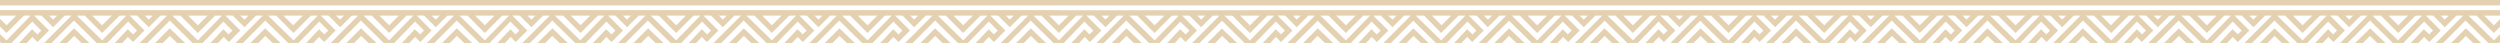 <svg width="1440" height="25" viewBox="0 0 1440 25" fill="none" xmlns="http://www.w3.org/2000/svg">
<g opacity="0.5" clip-path="url(#clip0_13263_1063)">
<path d="M609.918 5.833H-327V8.97H-321.398L-327 14.582V18.994L-316.995 8.97H-313.056L-327 23.258V27.669L-312.322 42.031H-316.946L-327 31.958V36.443L-321.349 42.104H-327V45.216H720V42.104H714.325L720 36.443V32.032L709.921 42.104H706.032L720 27.792V23.38L705.322 9.043H709.921L719.927 19.067V14.631L714.3 9.043H720V5.907H609.918V5.833ZM639.053 8.97L636.754 11.274L634.43 8.97H639.053ZM630.026 8.97L636.754 15.685L643.456 8.97H647.346L634.797 21.518L626.039 30.291L620.951 25.39L624.84 21.273L627.751 24.214L634.381 17.572L625.746 8.945L630.026 8.97ZM609.918 8.97H615.52L609.918 14.582L604.292 8.97H609.918ZM599.889 8.97L609.894 18.994L619.923 8.97H623.862L609.918 23.258L595.241 8.97H599.889ZM583.963 8.97L581.639 11.274L579.315 8.97H583.963ZM574.912 8.97L581.639 15.685L588.367 8.97H592.232L579.707 21.518L570.778 30.291L565.665 25.39L569.555 21.273L572.49 24.214L579.095 17.572L570.46 8.945L574.912 8.97ZM554.804 8.97H560.406L554.804 14.582L549.178 8.97H554.804ZM544.774 8.97L554.779 18.994L564.809 8.97H568.748L554.804 23.258L540.126 8.97H544.774ZM528.849 8.97L526.525 11.274L524.226 8.97H528.849ZM519.822 8.97L526.525 15.685L533.252 8.97H537.142L524.593 21.518L515.835 30.291L510.722 25.39L514.612 21.273L517.547 24.214L524.152 17.572L515.541 8.945L519.822 8.97ZM499.69 8.97H505.316L499.714 14.582L494.063 8.97H499.69ZM489.66 8.97L499.69 18.994L509.719 8.97H513.633L499.69 23.258L485.012 8.97H489.66ZM473.735 8.97L471.435 11.274L469.111 8.97H473.735ZM464.708 8.97L471.435 15.685L478.138 8.97H482.028L469.503 21.518L460.696 30.291L455.608 25.39L459.498 21.273L462.409 24.214L469.038 17.572L460.403 8.945L464.708 8.97ZM444.6 8.97H450.202L444.6 14.582L438.973 8.97H444.6ZM434.57 8.97L444.575 18.994L454.605 8.97H458.544L444.6 23.258L429.922 8.97H434.57ZM418.645 8.97L416.321 11.274L414.022 8.97H418.645ZM409.618 8.97L416.321 15.685L423.048 8.97H426.913L414.217 21.518L405.46 30.291L400.347 25.39L404.237 21.273L407.172 24.214L413.777 17.572L405.142 8.945L409.618 8.97ZM389.486 8.97H395.088L389.486 14.582L383.859 8.97H389.486ZM379.456 8.97L389.461 18.994L399.491 8.97H403.429L389.486 23.258L374.808 8.97H379.456ZM363.531 8.97L361.084 11.274L358.785 8.97H363.531ZM354.504 8.97L361.207 15.685L367.934 8.97H371.824L359.274 21.518L350.517 30.291L345.428 25.39L349.293 21.273L352.229 24.214L358.858 17.572L350.223 8.945L354.504 8.97ZM334.396 8.97H339.998L334.396 14.582L328.769 8.97H334.396ZM324.366 8.97L334.371 18.994L344.401 8.97H348.168L334.249 23.258L319.571 8.97H324.366ZM308.416 8.97L306.117 11.274L303.793 8.97H308.416ZM299.39 8.97L306.117 15.685L312.82 8.97H316.709L304.135 21.518L295.353 30.291L290.265 25.39L294.155 21.273L297.066 24.214L303.695 17.572L295.06 8.945L299.39 8.97ZM279.281 8.97H284.883L279.281 14.582L273.655 8.97H279.281ZM269.252 8.97L279.257 18.994L289.287 8.97H293.225L279.281 23.258L264.604 8.97H269.252ZM253.327 8.97L250.88 11.274L248.581 8.97H253.327ZM244.3 8.97L251.003 15.685L257.73 8.97H261.595L249.07 21.518L240.313 30.291L235.2 25.39L239.089 21.273L242.025 24.214L248.63 17.572L240.019 8.945L244.3 8.97ZM224.167 8.97H229.769L224.167 14.582L218.541 8.97H224.167ZM214.138 8.97L224.143 18.994L234.172 8.97H238.086L224.143 23.258L209.465 8.97H214.138ZM198.212 8.97L195.913 11.274L193.467 8.97H198.212ZM189.186 8.97L195.913 15.685L202.616 8.97H206.285L193.736 21.518L184.978 30.291L179.89 25.39L183.779 21.273L186.715 24.189L193.344 17.548L184.709 8.921L189.186 8.97ZM169.077 8.97H174.484L168.882 14.582L163.255 8.97H169.077ZM159.048 8.97L169.053 18.994L179.083 8.97H183.021L169.077 23.258L154.4 8.97H159.048ZM143.098 8.97L140.799 11.274L138.352 8.97H143.098ZM134.071 8.97L140.799 15.685L147.501 8.97H151.391L138.866 21.518L130.084 30.291L124.996 25.39L128.885 21.273L131.821 24.214L138.426 17.572L129.79 8.945L134.071 8.97ZM113.963 8.97H119.565L113.963 14.582L108.337 8.97H113.963ZM103.933 8.97L113.939 18.994L123.968 8.97H127.907L113.963 23.258L99.286 8.97H103.933ZM88.008 8.97L85.684 11.274L83.385 8.97H88.008ZM78.982 8.97L85.684 15.685L92.412 8.97H96.203L83.678 21.518L74.921 30.291L69.808 25.39L73.698 21.273L76.633 24.189L83.238 17.548L74.627 8.921L78.982 8.97ZM58.849 8.97H64.402L58.776 14.582L53.149 8.97H58.849ZM48.819 8.97L58.824 18.994L68.879 8.97H72.793L58.849 23.258L44.171 8.97H48.819ZM32.894 8.97L30.595 11.274L28.271 8.97H32.894ZM23.867 8.97L30.595 15.685L37.297 8.97H41.187L28.637 21.518L19.88 30.291L14.792 25.39L18.681 21.273L21.592 24.214L28.222 17.572L19.586 8.945L23.867 8.97ZM3.759 8.97H9.361L3.759 14.582L-1.867 8.97H3.759ZM-6.271 8.97L3.735 18.994L13.764 8.97H17.703L3.759 23.258L-10.918 8.97H-6.271ZM-22.196 8.97L-24.642 11.274L-26.942 8.97H-22.196ZM-31.223 8.97L-24.52 15.685L-17.793 8.97H-13.928L-26.452 21.518L-35.21 30.291L-40.323 25.39L-36.433 21.273L-33.498 24.214L-26.893 17.572L-35.528 8.945L-31.223 8.97ZM-51.355 8.97H-45.753L-51.355 14.582L-56.982 8.97H-51.355ZM-61.385 8.97L-51.38 18.994L-41.35 8.97H-37.411L-51.355 23.258L-66.033 8.97H-61.385ZM-77.31 8.97L-79.756 11.274L-82.056 8.97H-77.31ZM-86.337 8.97L-79.634 15.685L-72.907 8.97H-69.017L-81.567 21.518L-90.324 30.291L-95.437 25.39L-91.547 21.273L-88.612 24.214L-81.982 17.572L-90.618 8.945L-86.337 8.97ZM-106.445 8.97H-100.843L-106.445 14.582L-112.071 8.97H-106.445ZM-116.499 8.97L-106.47 18.994L-96.44 8.97H-92.526L-106.445 23.258L-121.123 8.97H-116.499ZM-132.424 8.97L-134.724 11.274L-137.17 8.97H-132.424ZM-141.451 8.97L-134.724 15.685L-128.021 8.97H-124.132L-136.656 21.518L-145.438 30.291L-150.527 25.39L-146.637 21.273L-143.726 24.214L-137.097 17.572L-145.732 8.945L-141.451 8.97ZM-161.559 8.97H-155.957L-161.559 14.582L-167.186 8.97H-161.559ZM-171.589 8.97L-161.584 18.994L-151.554 8.97H-147.616L-161.559 23.258L-176.237 8.97H-171.589ZM-187.514 8.97L-189.96 11.274L-192.26 8.97H-187.514ZM-196.541 8.97L-190.009 15.685L-183.282 8.97H-179.417L-191.942 21.518L-200.7 30.291L-205.812 25.39L-201.923 21.273L-198.987 24.214L-192.382 17.572L-201.018 8.945L-196.541 8.97ZM-216.674 8.97H-211.072L-216.674 14.582L-222.3 8.97H-216.674ZM-226.703 8.97L-216.918 18.994L-206.889 8.97H-202.95L-216.894 23.258L-231.571 8.97H-226.703ZM-242.628 8.97L-244.928 11.274L-247.374 8.97H-242.628ZM-251.655 8.97L-244.928 15.685L-238.225 8.97H-234.336L-246.885 21.518L-255.643 30.291L-260.731 25.39L-256.841 21.273L-253.93 24.214L-247.301 17.572L-256.058 8.97H-251.655ZM-271.763 8.97H-266.161L-271.763 14.582L-277.39 8.97H-271.763ZM-281.793 8.97L-271.788 18.994L-261.758 8.97H-257.82L-271.763 23.258L-286.441 8.97H-281.793ZM-297.743 8.97L-300.042 11.274L-302.366 8.97H-297.743ZM-306.769 8.97L-300.091 15.685L-293.388 8.97H-289.572L-302.097 21.518L-310.879 30.291L-315.967 25.39L-312.078 21.273L-309.142 24.214L-302.537 17.572L-311.173 8.945L-306.769 8.97ZM-300.409 42.031L-297.963 39.58L-295.517 42.031H-300.409ZM-291.285 42.031L-298.036 35.242L-304.984 42.031H-309.387L-296.202 28.821L-288.08 20.684L-282.967 25.586L-286.857 29.703L-289.743 26.64L-296.348 33.257L-287.689 41.932L-291.285 42.031ZM-291.823 33.355L-289.621 31.149L-286.637 34.139L-278.417 25.414L-287.958 16.322L-296.935 25.292L-310.855 39.139L-324.798 25.463L-312.102 12.425L-306.941 17.597L-309.142 19.827L-312.151 16.837L-320.371 25.537L-310.806 34.654L-301.852 25.66L-299.969 23.797L-298.697 22.523L-288.031 11.935L-274.087 25.61L-286.783 38.624L-291.823 33.355ZM-271.763 42.031H-277.561L-271.91 36.443L-266.235 42.104L-271.763 42.031ZM-261.709 42.031L-271.763 31.958L-281.842 42.031H-285.854L-271.886 27.718L-257.208 42.031H-261.709ZM-245.319 42.031L-242.873 39.58L-240.427 42.031H-245.319ZM-236.17 42.031L-242.946 35.242L-249.723 42.031H-254.126L-240.941 28.821L-232.794 20.684L-227.706 25.586L-231.596 29.654L-234.629 26.64L-241.259 33.257L-232.599 41.932L-236.17 42.031ZM-236.733 33.355L-234.507 31.149L-231.596 34.139L-223.376 25.414L-232.917 16.322L-241.895 25.292L-255.691 39.139L-269.635 25.463L-256.939 12.425L-251.777 17.597L-254.004 19.827L-257.037 16.837L-265.256 25.537L-255.716 34.654L-246.738 25.66L-244.855 23.797L-243.582 22.523L-232.941 11.935L-218.998 25.61L-231.596 38.526L-236.733 33.355ZM-216.674 42.031H-222.471L-216.796 36.443L-211.121 42.104L-216.674 42.031ZM-206.595 42.031L-216.674 31.958L-226.752 42.031H-230.764L-216.796 27.718L-202.118 42.031H-206.595ZM-190.205 42.031L-187.759 39.58L-185.313 42.031H-190.205ZM-181.056 42.031L-187.832 35.242L-194.608 42.031H-199.012L-185.826 28.821L-177.778 20.684L-172.665 25.586L-176.555 29.703L-179.539 26.64L-186.144 33.257L-177.484 41.932L-181.056 42.031ZM-181.619 33.355L-179.417 31.149L-176.408 34.139L-168.189 25.414L-177.778 16.322L-186.756 25.292L-200.553 39.139L-214.472 25.463L-201.776 12.425L-196.614 17.597L-198.816 19.827L-201.923 16.837L-210.142 25.537L-200.602 34.654L-191.624 25.66L-189.765 23.797L-188.493 22.523L-177.778 11.935L-163.834 25.61L-176.53 38.624L-181.619 33.355ZM-161.559 42.031H-167.357L-161.706 36.443L-156.031 42.104L-161.559 42.031ZM-151.505 42.031L-161.559 31.958L-171.638 42.031H-175.65L-161.682 27.718L-147.004 42.031H-151.505ZM-135.091 42.031L-132.645 39.58L-130.198 42.031H-135.091ZM-125.966 42.031L-132.742 35.242L-139.494 42.031H-144.044L-130.859 28.821L-122.713 20.684L-117.6 25.586L-121.514 29.654L-124.425 26.64L-131.054 33.257L-122.395 41.932L-125.966 42.031ZM-126.504 33.355L-124.303 31.149L-121.514 34.139L-113.295 25.414L-122.835 16.322L-131.813 25.292L-145.61 39.139L-159.553 25.463L-146.857 12.425L-141.696 17.597L-143.922 19.827L-146.833 16.837L-155.052 25.537L-145.512 34.654L-136.534 25.66L-134.65 23.797L-133.378 22.523L-122.737 11.935L-108.769 25.61L-121.514 38.526L-126.504 33.355ZM-106.445 42.031H-112.243L-106.592 36.443L-100.917 42.104L-106.445 42.031ZM-96.391 42.031L-106.445 31.958L-116.622 42.031H-120.536L-106.567 27.718L-91.89 42.031H-96.391ZM-80.001 42.031L-77.555 39.58L-75.108 42.031H-80.001ZM-70.852 42.031L-77.628 35.242L-84.404 42.031H-88.808L-75.622 28.821L-67.476 20.684L-62.388 25.586L-66.277 29.703L-69.311 26.64L-75.94 33.257L-67.28 41.932L-70.852 42.031ZM-71.415 33.355L-69.189 31.149L-66.204 34.139L-57.985 25.414L-67.525 16.322L-76.503 25.292L-90.3 39.139L-104.39 25.463L-91.67 12.425L-86.508 17.597L-88.734 19.827L-91.719 16.837L-99.938 25.537L-90.398 34.654L-81.42 25.66L-79.561 23.797L-78.264 22.523L-67.696 11.935L-53.753 25.61L-66.449 38.624L-71.415 33.355ZM-51.355 42.031H-57.031L-51.355 36.369L-45.68 42.031H-51.355ZM-41.277 42.031L-51.355 31.958L-61.434 42.031H-65.323L-51.355 27.718L-36.678 42.031H-41.277ZM-24.887 42.031L-22.44 39.58L-19.994 42.031H-24.887ZM-15.738 42.031L-22.514 35.242L-29.29 42.031H-33.693L-20.508 28.821L-12.386 20.684L-7.274 25.586L-11.163 29.703L-14.099 26.787L-20.704 33.404L-12.044 42.08L-15.738 42.031ZM-16.3 33.355L-14.099 31.149L-11.114 34.139L-2.87 25.414L-12.435 16.322L-21.413 25.292L-35.21 39.139L-49.154 25.463L-36.458 12.425L-31.296 17.597L-33.498 19.827L-36.629 16.837L-44.848 25.537L-35.283 34.654L-26.305 25.66L-24.446 23.797L-23.174 22.523L-12.509 11.837L1.435 25.512L-11.261 38.526L-16.3 33.355ZM3.759 42.031H-1.916L3.735 36.369L9.41 42.031H3.759ZM13.813 42.031L3.759 31.958L-6.54 42.031H-10.429L3.539 27.718L18.216 42.031H13.813ZM30.228 42.031L32.674 39.58L35.12 42.031H30.228ZM39.352 42.031L32.576 35.242L25.824 42.031H21.397L34.582 28.821L42.728 20.684L47.841 25.586L43.951 29.703L41.016 26.787L34.386 33.404L43.046 42.08L39.352 42.031ZM38.789 33.355L41.016 31.149L44 34.139L52.171 25.414L42.63 16.322L33.652 25.292L19.855 39.139L5.912 25.463L18.608 12.425L23.77 17.597L21.543 19.827L18.485 16.837L10.266 25.537L19.806 34.654L28.784 25.66L30.668 23.797L31.94 22.523L42.581 11.837L56.525 25.512L43.829 38.526L38.789 33.355ZM58.849 42.031H53.173L58.849 36.369L64.524 42.031H58.849ZM68.927 42.031L58.849 31.958L48.77 42.031H44.832L58.776 27.718L73.453 42.031H68.927ZM85.317 42.031L87.764 39.58L90.21 42.031H85.317ZM94.466 42.031L87.69 35.242L80.914 42.031H76.511L89.696 28.821L97.842 20.684L102.93 25.586L99.041 29.703L96.008 26.64L89.378 33.257L98.038 41.932L94.466 42.031ZM93.904 33.355L96.13 31.149L99.114 34.139L107.334 25.414L97.769 16.322L88.816 25.292L74.994 39.139L61.05 25.463L73.771 12.425L78.908 17.597L76.707 19.827L73.6 16.837L65.38 25.537L74.921 34.654L83.972 25.66L85.831 23.797L87.128 22.523L97.769 11.837L111.713 25.512L99.016 38.526L93.904 33.355ZM113.963 42.031H108.288L113.816 36.443L119.492 42.104L113.963 42.031ZM124.017 42.031L113.963 31.958L103.885 42.031H99.873L113.841 27.718L128.518 42.031H124.017ZM140.432 42.031L142.878 39.58L145.324 42.031H140.432ZM149.556 42.031L142.682 35.242L135.906 42.031H131.503L144.688 28.821L152.81 20.684L157.922 25.586L154.033 29.703L151.097 26.787L144.492 33.404L153.152 42.08L149.556 42.031ZM149.018 33.355L151.22 31.149L154.204 34.139L162.252 25.414L152.712 16.322L143.734 25.292L129.937 39.139L115.993 25.463L128.69 12.425L133.851 17.597L131.65 19.827L128.69 16.837L120.47 25.537L130.035 34.654L139.013 25.66L140.872 23.797L142.144 22.523L152.81 11.837L166.753 25.512L154.057 38.526L149.018 33.355ZM169.077 42.031H163.402L169.053 36.369L174.728 42.031H169.077ZM179.132 42.031L169.077 31.958L158.999 42.031H154.914L168.882 27.718L183.559 42.031H179.132ZM195.521 42.031L197.968 39.58L200.414 42.031H195.521ZM204.67 42.031L197.894 35.242L191.118 42.031H186.715L199.9 28.821L208.046 20.684L213.135 25.586L209.245 29.703L206.285 26.64L199.656 33.257L208.315 41.932L204.67 42.031ZM204.108 33.355L206.334 31.149L209.318 34.139L217.538 25.414L207.997 16.322L198.946 25.292L185.149 39.139L171.206 25.463L183.902 12.425L189.063 17.597L186.837 19.827L183.804 16.837L175.584 25.537L185.125 34.654L194.054 25.66L195.937 23.797L197.209 22.523L207.851 11.837L221.794 25.512L209.098 38.526L204.108 33.355ZM224.167 42.031H218.492L224.167 36.369L229.843 42.031H224.167ZM234.246 42.031L224.167 31.958L214.089 42.031H210.199L224.167 27.718L238.845 42.031H234.246ZM250.636 42.031L253.082 39.58L255.528 42.031H250.636ZM259.785 42.031L253.009 35.242L246.232 42.031H241.829L255.015 28.821L263.136 20.684L268.249 25.586L264.359 29.703L261.424 26.787L254.819 33.404L263.479 42.08L259.785 42.031ZM259.222 33.355L261.424 31.149L264.433 34.139L272.652 25.414L263.087 16.322L254.109 25.292L240.313 39.139L226.369 25.463L239.065 12.425L244.227 17.597L242.025 19.827L238.918 16.837L230.748 25.537L240.288 34.654L249.266 25.66L251.125 23.797L252.397 22.523L263.063 11.837L277.006 25.512L264.31 38.526L259.222 33.355ZM279.281 42.031H273.606L279.257 36.369L284.932 42.031H279.281ZM289.336 42.031L279.281 31.958L269.203 42.031H265.313L279.281 27.718L293.959 42.031H289.336ZM305.75 42.031L308.196 39.58L310.643 42.031H305.75ZM314.875 42.031L308.123 35.242L301.347 42.031H296.797L309.982 28.821L318.104 20.684L323.216 25.586L319.327 29.703L316.367 26.64L309.762 33.257L318.422 41.932L314.875 42.031ZM314.336 33.355L316.538 31.149L319.523 34.139L327.742 25.414L318.202 16.322L309.028 25.292L295.231 39.139L281.287 25.463L293.984 12.425L299.145 17.597L296.919 19.827L294.008 16.837L285.789 25.537L295.353 34.654L304.307 25.66L306.19 23.797L307.462 22.523L318.128 11.837L332.072 25.512L319.351 38.526L314.336 33.355ZM334.396 42.031H328.598L334.249 36.369L339.924 42.031H334.396ZM344.45 42.031L334.396 31.958L324.317 42.031H320.428L334.396 27.718L349.073 42.031H344.45ZM360.84 42.031L363.286 39.58L365.732 42.031H360.84ZM369.989 42.031L363.213 35.242L356.437 42.031H352.033L365.219 28.821L373.365 20.684L378.453 25.586L374.563 29.703L371.53 26.64L364.901 33.257L373.56 41.932L369.989 42.031ZM369.426 33.355L371.652 31.149L374.637 34.139L382.856 25.414L373.316 16.322L364.338 25.292L350.541 39.139L336.597 25.463L349.293 12.425L354.455 17.597L352.229 19.827L349.122 16.837L340.829 25.537L350.37 34.654L359.348 25.66L361.207 23.797L362.503 22.523L373.145 11.837L387.088 25.512L374.392 38.526L369.426 33.355ZM389.486 42.031H383.81L389.486 36.369L395.161 42.031H389.486ZM399.564 42.031L389.486 31.958L379.407 42.031H375.517L389.486 27.718L404.163 42.031H399.564ZM415.954 42.031L418.4 39.58L420.847 42.031H415.954ZM425.103 42.031L418.327 35.242L411.551 42.031H407.148L420.333 28.821L428.455 20.684L433.567 25.586L429.678 29.703L426.742 26.787L420.137 33.404L428.797 42.08L425.103 42.031ZM424.541 33.355L426.742 31.149L429.751 34.139L437.97 25.414L428.406 16.322L419.428 25.292L405.631 39.139L391.687 25.463L404.383 12.425L409.545 17.597L407.343 19.827L404.237 16.837L396.017 25.537L405.557 34.654L414.535 25.66L416.394 23.797L417.667 22.523L428.332 11.837L442.276 25.512L429.58 38.526L424.541 33.355ZM444.6 42.031H438.925L444.575 36.369L450.251 42.031H444.6ZM454.654 42.031L444.6 31.958L434.521 42.031H430.632L444.6 27.718L459.277 42.031H454.654ZM471.068 42.031L473.515 39.58L475.961 42.031H471.068ZM480.193 42.031L473.417 35.242L466.665 42.031H462.237L475.423 28.821L483.569 20.684L488.682 25.586L484.792 29.703L481.734 26.64L475.105 33.257L483.764 41.932L480.193 42.031ZM479.63 33.355L481.856 31.149L484.841 34.139L493.06 25.414L483.52 16.322L474.542 25.292L460.696 39.139L446.753 25.463L459.449 12.425L464.61 17.597L462.384 19.827L459.326 16.837L451.107 25.537L460.647 34.654L469.625 25.66L471.509 23.797L472.781 22.523L483.422 11.837L497.39 25.512L484.67 38.526L479.63 33.355ZM499.69 42.031H494.014L499.69 36.369L505.365 42.031H499.69ZM509.768 42.031L499.714 31.958L489.611 42.031H485.746L499.69 27.718L514.367 42.031H509.768ZM526.158 42.031L528.604 39.58L531.051 42.031H526.158ZM535.307 42.031L528.531 35.242L521.755 42.031H517.352L530.537 28.821L538.683 20.684L543.771 25.586L539.882 29.703L536.848 26.64L530.219 33.257L538.879 41.932L535.307 42.031ZM534.745 33.355L536.971 31.149L539.955 34.139L548.175 25.414L538.61 16.322L529.656 25.292L515.859 39.139L501.891 25.463L514.612 12.425L519.749 17.597L517.547 19.827L514.514 16.837L506.295 25.537L515.835 34.654L524.813 25.66L526.672 23.797L527.968 22.523L538.61 11.837L552.553 25.512L539.857 38.526L534.745 33.355ZM554.804 42.031H549.006L554.682 36.369L560.357 42.031H554.804ZM564.883 42.031L554.804 31.958L544.725 42.031H540.836L554.804 27.718L569.482 42.031H564.883ZM581.273 42.031L583.719 39.58L586.165 42.031H581.273ZM590.397 42.031L583.645 35.242L576.869 42.031H572.466L585.651 28.821L593.773 20.684L598.886 25.586L594.996 29.703L592.061 26.787L585.456 33.404L594.115 42.08L590.397 42.031ZM589.859 33.355L592.061 31.149L595.045 34.139L603.264 25.414L593.724 16.322L584.746 25.292L570.778 39.139L556.834 25.463L569.53 12.425L574.692 17.597L572.49 19.827L569.53 16.837L561.311 25.537L570.876 34.654L579.854 25.66L581.713 23.797L582.985 22.523L593.651 11.837L607.594 25.512L594.898 38.526L589.859 33.355ZM609.918 42.031H604.243L609.894 36.369L615.569 42.031H609.918ZM619.972 42.031L609.918 31.958L599.84 42.031H595.95L609.918 27.718L624.596 42.031H619.972ZM636.362 42.031L638.809 39.58L641.255 42.031H636.362ZM645.511 42.031L638.735 35.242L631.935 42.031H627.531L640.717 28.821L648.863 20.684L653.975 25.586L650.086 29.703L647.15 26.787L640.521 33.404L649.181 42.08L645.511 42.031ZM644.949 33.355L647.175 31.149L650.159 34.139L658.379 25.414L648.838 16.322L639.86 25.292L626.064 39.139L612.12 25.463L624.596 12.425L629.757 17.597L627.531 19.827L624.596 16.837L616.376 25.537L625.917 34.654L634.895 25.66L636.778 23.797L638.05 22.523L648.691 11.837L662.635 25.512L649.939 38.526L644.949 33.355ZM665.008 42.031H659.333L665.008 36.369L670.683 42.031H665.008ZM675.087 42.031L665.008 31.958L654.929 42.031H651.04L665.008 27.718L679.686 42.031H675.087ZM691.477 42.031L693.923 39.58L696.369 42.031H691.477ZM700.626 42.031L693.849 35.242L687.073 42.031H682.67L695.855 28.821L704.001 20.684L709.09 25.586L705.2 29.703L702.167 26.64L695.537 33.257L704.197 41.932L700.626 42.031ZM694.167 8.97L691.844 11.274L689.544 8.97H694.167ZM685.141 8.97L691.844 15.685L698.571 8.97H702.436L689.911 21.518L681.153 30.291L676.041 25.39L679.93 21.273L682.866 24.214L689.471 17.572L680.86 8.97H685.141ZM685.141 17.597L682.939 19.827L679.759 16.837L671.54 25.537L681.08 34.654L690.058 25.66L691.917 23.797L693.189 22.523L703.855 11.935L717.798 25.61L705.102 38.624L699.941 33.453L702.167 31.247L705.151 34.237L713.371 25.512L703.806 16.42L694.852 25.39L681.031 39.237L667.087 25.561L679.808 12.524L685.141 17.597ZM679.025 8.97L665.081 23.258L650.404 8.97H655.003L665.008 18.994L675.038 8.97H679.025ZM665.081 14.582L659.455 8.97H670.683L665.081 14.582Z" fill="#C7A363"/>
<path d="M664.886 0H609.796H554.682H499.567H444.478H389.363H334.273H279.159H224.045H168.955H113.841H58.727H3.637H-51.478H-106.567H-161.682H-216.796H-271.886H-327V3.112H-271.886H-216.796H-161.682H-106.567H-51.478H3.637H58.727H113.841H168.955H224.045H279.159H334.273H389.363H444.478H499.567H554.682H609.796H664.886H720V0H664.886Z" fill="#C7A363"/>
</g>
<g opacity="0.5" clip-path="url(#clip1_13263_1063)">
<path d="M1656.92 5.833H720V8.97H725.602L720 14.582V18.994L730.005 8.97H733.944L720 23.258V27.669L734.678 42.031H730.054L720 31.958V36.443L725.651 42.104H720V45.216H1767V42.104H1761.32L1767 36.443V32.032L1756.92 42.104H1753.03L1767 27.792V23.38L1752.32 9.043H1756.92L1766.93 19.067V14.631L1761.3 9.043H1767V5.907H1656.92V5.833ZM1686.05 8.97L1683.75 11.274L1681.43 8.97H1686.05ZM1677.03 8.97L1683.75 15.685L1690.46 8.97H1694.35L1681.8 21.518L1673.04 30.291L1667.95 25.39L1671.84 21.273L1674.75 24.214L1681.38 17.572L1672.75 8.945L1677.03 8.97ZM1656.92 8.97H1662.52L1656.92 14.582L1651.29 8.97H1656.92ZM1646.89 8.97L1656.89 18.994L1666.92 8.97H1670.86L1656.92 23.258L1642.24 8.97H1646.89ZM1630.96 8.97L1628.64 11.274L1626.32 8.97H1630.96ZM1621.91 8.97L1628.64 15.685L1635.37 8.97H1639.23L1626.71 21.518L1617.78 30.291L1612.67 25.39L1616.55 21.273L1619.49 24.214L1626.1 17.572L1617.46 8.945L1621.91 8.97ZM1601.8 8.97H1607.41L1601.8 14.582L1596.18 8.97H1601.8ZM1591.77 8.97L1601.78 18.994L1611.81 8.97H1615.75L1601.8 23.258L1587.13 8.97H1591.77ZM1575.85 8.97L1573.53 11.274L1571.23 8.97H1575.85ZM1566.82 8.97L1573.53 15.685L1580.25 8.97H1584.14L1571.59 21.518L1562.84 30.291L1557.72 25.39L1561.61 21.273L1564.55 24.214L1571.15 17.572L1562.54 8.945L1566.82 8.97ZM1546.69 8.97H1552.32L1546.71 14.582L1541.06 8.97H1546.69ZM1536.66 8.97L1546.69 18.994L1556.72 8.97H1560.63L1546.69 23.258L1532.01 8.97H1536.66ZM1520.73 8.97L1518.44 11.274L1516.11 8.97H1520.73ZM1511.71 8.97L1518.44 15.685L1525.14 8.97H1529.03L1516.5 21.518L1507.7 30.291L1502.61 25.39L1506.5 21.273L1509.41 24.214L1516.04 17.572L1507.4 8.945L1511.71 8.97ZM1491.6 8.97H1497.2L1491.6 14.582L1485.97 8.97H1491.6ZM1481.57 8.97L1491.58 18.994L1501.61 8.97H1505.54L1491.6 23.258L1476.92 8.97H1481.57ZM1465.65 8.97L1463.32 11.274L1461.02 8.97H1465.65ZM1456.62 8.97L1463.32 15.685L1470.05 8.97H1473.91L1461.22 21.518L1452.46 30.291L1447.35 25.39L1451.24 21.273L1454.17 24.214L1460.78 17.572L1452.14 8.945L1456.62 8.97ZM1436.49 8.97H1442.09L1436.49 14.582L1430.86 8.97H1436.49ZM1426.46 8.97L1436.46 18.994L1446.49 8.97H1450.43L1436.49 23.258L1421.81 8.97H1426.46ZM1410.53 8.97L1408.08 11.274L1405.78 8.97H1410.53ZM1401.5 8.97L1408.21 15.685L1414.93 8.97H1418.82L1406.27 21.518L1397.52 30.291L1392.43 25.39L1396.29 21.273L1399.23 24.214L1405.86 17.572L1397.22 8.945L1401.5 8.97ZM1381.4 8.97H1387L1381.4 14.582L1375.77 8.97H1381.4ZM1371.37 8.97L1381.37 18.994L1391.4 8.97H1395.17L1381.25 23.258L1366.57 8.97H1371.37ZM1355.42 8.97L1353.12 11.274L1350.79 8.97H1355.42ZM1346.39 8.97L1353.12 15.685L1359.82 8.97H1363.71L1351.14 21.518L1342.35 30.291L1337.27 25.39L1341.15 21.273L1344.07 24.214L1350.7 17.572L1342.06 8.945L1346.39 8.97ZM1326.28 8.97H1331.88L1326.28 14.582L1320.66 8.97H1326.28ZM1316.25 8.97L1326.26 18.994L1336.29 8.97H1340.23L1326.28 23.258L1311.6 8.97H1316.25ZM1300.33 8.97L1297.88 11.274L1295.58 8.97H1300.33ZM1291.3 8.97L1298 15.685L1304.73 8.97H1308.6L1296.07 21.518L1287.31 30.291L1282.2 25.39L1286.09 21.273L1289.02 24.214L1295.63 17.572L1287.02 8.945L1291.3 8.97ZM1271.17 8.97H1276.77L1271.17 14.582L1265.54 8.97H1271.17ZM1261.14 8.97L1271.14 18.994L1281.17 8.97H1285.09L1271.14 23.258L1256.47 8.97H1261.14ZM1245.21 8.97L1242.91 11.274L1240.47 8.97H1245.21ZM1236.19 8.97L1242.91 15.685L1249.62 8.97H1253.29L1240.74 21.518L1231.98 30.291L1226.89 25.39L1230.78 21.273L1233.71 24.189L1240.34 17.548L1231.71 8.921L1236.19 8.97ZM1216.08 8.97H1221.48L1215.88 14.582L1210.26 8.97H1216.08ZM1206.05 8.97L1216.05 18.994L1226.08 8.97H1230.02L1216.08 23.258L1201.4 8.97H1206.05ZM1190.1 8.97L1187.8 11.274L1185.35 8.97H1190.1ZM1181.07 8.97L1187.8 15.685L1194.5 8.97H1198.39L1185.87 21.518L1177.08 30.291L1172 25.39L1175.89 21.273L1178.82 24.214L1185.43 17.572L1176.79 8.945L1181.07 8.97ZM1160.96 8.97H1166.57L1160.96 14.582L1155.34 8.97H1160.96ZM1150.93 8.97L1160.94 18.994L1170.97 8.97H1174.91L1160.96 23.258L1146.29 8.97H1150.93ZM1135.01 8.97L1132.68 11.274L1130.38 8.97H1135.01ZM1125.98 8.97L1132.68 15.685L1139.41 8.97H1143.2L1130.68 21.518L1121.92 30.291L1116.81 25.39L1120.7 21.273L1123.63 24.189L1130.24 17.548L1121.63 8.921L1125.98 8.97ZM1105.85 8.97H1111.4L1105.78 14.582L1100.15 8.97H1105.85ZM1095.82 8.97L1105.82 18.994L1115.88 8.97H1119.79L1105.85 23.258L1091.17 8.97H1095.82ZM1079.89 8.97L1077.59 11.274L1075.27 8.97H1079.89ZM1070.87 8.97L1077.59 15.685L1084.3 8.97H1088.19L1075.64 21.518L1066.88 30.291L1061.79 25.39L1065.68 21.273L1068.59 24.214L1075.22 17.572L1066.59 8.945L1070.87 8.97ZM1050.76 8.97H1056.36L1050.76 14.582L1045.13 8.97H1050.76ZM1040.73 8.97L1050.73 18.994L1060.76 8.97H1064.7L1050.76 23.258L1036.08 8.97H1040.73ZM1024.8 8.97L1022.36 11.274L1020.06 8.97H1024.8ZM1015.78 8.97L1022.48 15.685L1029.21 8.97H1033.07L1020.55 21.518L1011.79 30.291L1006.68 25.39L1010.57 21.273L1013.5 24.214L1020.11 17.572L1011.47 8.945L1015.78 8.97ZM995.645 8.97H1001.25L995.645 14.582L990.018 8.97H995.645ZM985.615 8.97L995.62 18.994L1005.65 8.97H1009.59L995.645 23.258L980.967 8.97H985.615ZM969.69 8.97L967.244 11.274L964.944 8.97H969.69ZM960.663 8.97L967.366 15.685L974.093 8.97H977.983L965.433 21.518L956.676 30.291L951.563 25.39L955.453 21.273L958.388 24.214L965.018 17.572L956.382 8.945L960.663 8.97ZM940.555 8.97H946.157L940.555 14.582L934.929 8.97H940.555ZM930.501 8.97L940.53 18.994L950.56 8.97H954.474L940.555 23.258L925.877 8.97H930.501ZM914.576 8.97L912.276 11.274L909.83 8.97H914.576ZM905.549 8.97L912.276 15.685L918.979 8.97H922.868L910.344 21.518L901.562 30.291L896.473 25.39L900.363 21.273L903.274 24.214L909.903 17.572L901.268 8.945L905.549 8.97ZM885.441 8.97H891.043L885.441 14.582L879.814 8.97H885.441ZM875.411 8.97L885.416 18.994L895.446 8.97H899.384L885.441 23.258L870.763 8.97H875.411ZM859.486 8.97L857.04 11.274L854.74 8.97H859.486ZM850.459 8.97L856.991 15.685L863.718 8.97H867.583L855.058 21.518L846.3 30.291L841.188 25.39L845.077 21.273L848.013 24.214L854.618 17.572L845.982 8.945L850.459 8.97ZM830.326 8.97H835.928L830.326 14.582L824.7 8.97H830.326ZM820.297 8.97L830.082 18.994L840.111 8.97H844.05L830.106 23.258L815.429 8.97H820.297ZM804.372 8.97L802.072 11.274L799.626 8.97H804.372ZM795.345 8.97L802.072 15.685L808.775 8.97H812.664L800.115 21.518L791.357 30.291L786.269 25.39L790.159 21.273L793.07 24.214L799.699 17.572L790.942 8.97H795.345ZM775.237 8.97H780.839L775.237 14.582L769.61 8.97H775.237ZM765.207 8.97L775.212 18.994L785.242 8.97H789.18L775.237 23.258L760.559 8.97H765.207ZM749.257 8.97L746.958 11.274L744.634 8.97H749.257ZM740.231 8.97L746.909 15.685L753.612 8.97H757.428L744.903 21.518L736.121 30.291L731.033 25.39L734.922 21.273L737.858 24.214L744.463 17.572L735.827 8.945L740.231 8.97ZM746.591 42.031L749.037 39.58L751.483 42.031H746.591ZM755.715 42.031L748.964 35.242L742.016 42.031H737.613L750.798 28.821L758.92 20.684L764.033 25.586L760.143 29.703L757.257 26.64L750.652 33.257L759.311 41.932L755.715 42.031ZM755.177 33.355L757.379 31.149L760.363 34.139L768.583 25.414L759.042 16.322L750.065 25.292L736.145 39.139L722.202 25.463L734.898 12.425L740.059 17.597L737.858 19.827L734.849 16.837L726.629 25.537L736.194 34.654L745.148 25.66L747.031 23.797L748.303 22.523L758.969 11.935L772.913 25.61L760.217 38.624L755.177 33.355ZM775.237 42.031H769.439L775.09 36.443L780.765 42.104L775.237 42.031ZM785.291 42.031L775.237 31.958L765.158 42.031H761.146L775.114 27.718L789.792 42.031H785.291ZM801.681 42.031L804.127 39.58L806.573 42.031H801.681ZM810.83 42.031L804.054 35.242L797.277 42.031H792.874L806.059 28.821L814.206 20.684L819.294 25.586L815.404 29.654L812.371 26.64L805.741 33.257L814.401 41.932L810.83 42.031ZM810.267 33.355L812.493 31.149L815.404 34.139L823.624 25.414L814.083 16.322L805.105 25.292L791.309 39.139L777.365 25.463L790.061 12.425L795.223 17.597L792.996 19.827L789.963 16.837L781.744 25.537L791.284 34.654L800.262 25.66L802.145 23.797L803.418 22.523L814.059 11.935L828.002 25.61L815.404 38.526L810.267 33.355ZM830.326 42.031H824.529L830.204 36.443L835.879 42.104L830.326 42.031ZM840.405 42.031L830.326 31.958L820.248 42.031H816.236L830.204 27.718L844.882 42.031H840.405ZM856.795 42.031L859.241 39.58L861.687 42.031H856.795ZM865.944 42.031L859.168 35.242L852.392 42.031H847.988L861.174 28.821L869.222 20.684L874.335 25.586L870.445 29.703L867.461 26.64L860.856 33.257L869.516 41.932L865.944 42.031ZM865.381 33.355L867.583 31.149L870.592 34.139L878.811 25.414L869.222 16.322L860.244 25.292L846.447 39.139L832.528 25.463L845.224 12.425L850.386 17.597L848.184 19.827L845.077 16.837L836.858 25.537L846.398 34.654L855.376 25.66L857.235 23.797L858.507 22.523L869.222 11.935L883.166 25.61L870.47 38.624L865.381 33.355ZM885.441 42.031H879.643L885.294 36.443L890.969 42.104L885.441 42.031ZM895.495 42.031L885.441 31.958L875.362 42.031H871.35L885.318 27.718L899.996 42.031H895.495ZM911.909 42.031L914.355 39.58L916.802 42.031H911.909ZM921.034 42.031L914.258 35.242L907.506 42.031H902.956L916.141 28.821L924.287 20.684L929.4 25.586L925.486 29.654L922.575 26.64L915.946 33.257L924.605 41.932L921.034 42.031ZM920.496 33.355L922.697 31.149L925.486 34.139L933.705 25.414L924.165 16.322L915.187 25.292L901.39 39.139L887.447 25.463L900.143 12.425L905.304 17.597L903.078 19.827L900.167 16.837L891.948 25.537L901.488 34.654L910.466 25.66L912.35 23.797L913.622 22.523L924.263 11.935L938.231 25.61L925.486 38.526L920.496 33.355ZM940.555 42.031H934.757L940.408 36.443L946.083 42.104L940.555 42.031ZM950.609 42.031L940.555 31.958L930.378 42.031H926.464L940.433 27.718L955.11 42.031H950.609ZM966.999 42.031L969.445 39.58L971.892 42.031H966.999ZM976.148 42.031L969.372 35.242L962.596 42.031H958.193L971.378 28.821L979.524 20.684L984.612 25.586L980.723 29.703L977.689 26.64L971.06 33.257L979.72 41.932L976.148 42.031ZM975.585 33.355L977.812 31.149L980.796 34.139L989.015 25.414L979.475 16.322L970.497 25.292L956.7 39.139L942.61 25.463L955.33 12.425L960.492 17.597L958.266 19.827L955.281 16.837L947.062 25.537L956.602 34.654L965.58 25.66L967.439 23.797L968.736 22.523L979.304 11.935L993.247 25.61L980.551 38.624L975.585 33.355ZM995.645 42.031H989.969L995.645 36.369L1001.32 42.031H995.645ZM1005.72 42.031L995.645 31.958L985.566 42.031H981.677L995.645 27.718L1010.32 42.031H1005.72ZM1022.11 42.031L1024.56 39.58L1027.01 42.031H1022.11ZM1031.26 42.031L1024.49 35.242L1017.71 42.031H1013.31L1026.49 28.821L1034.61 20.684L1039.73 25.586L1035.84 29.703L1032.9 26.787L1026.3 33.404L1034.96 42.08L1031.26 42.031ZM1030.7 33.355L1032.9 31.149L1035.89 34.139L1044.13 25.414L1034.56 16.322L1025.59 25.292L1011.79 39.139L997.846 25.463L1010.54 12.425L1015.7 17.597L1013.5 19.827L1010.37 16.837L1002.15 25.537L1011.72 34.654L1020.69 25.66L1022.55 23.797L1023.83 22.523L1034.49 11.837L1048.44 25.512L1035.74 38.526L1030.7 33.355ZM1050.76 42.031H1045.08L1050.73 36.369L1056.41 42.031H1050.76ZM1060.81 42.031L1050.76 31.958L1040.46 42.031H1036.57L1050.54 27.718L1065.22 42.031H1060.81ZM1077.23 42.031L1079.67 39.58L1082.12 42.031H1077.23ZM1086.35 42.031L1079.58 35.242L1072.82 42.031H1068.4L1081.58 28.821L1089.73 20.684L1094.84 25.586L1090.95 29.703L1088.02 26.787L1081.39 33.404L1090.05 42.08L1086.35 42.031ZM1085.79 33.355L1088.02 31.149L1091 34.139L1099.17 25.414L1089.63 16.322L1080.65 25.292L1066.86 39.139L1052.91 25.463L1065.61 12.425L1070.77 17.597L1068.54 19.827L1065.49 16.837L1057.27 25.537L1066.81 34.654L1075.78 25.66L1077.67 23.797L1078.94 22.523L1089.58 11.837L1103.52 25.512L1090.83 38.526L1085.79 33.355ZM1105.85 42.031H1100.17L1105.85 36.369L1111.52 42.031H1105.85ZM1115.93 42.031L1105.85 31.958L1095.77 42.031H1091.83L1105.78 27.718L1120.45 42.031H1115.93ZM1132.32 42.031L1134.76 39.58L1137.21 42.031H1132.32ZM1141.47 42.031L1134.69 35.242L1127.91 42.031H1123.51L1136.7 28.821L1144.84 20.684L1149.93 25.586L1146.04 29.703L1143.01 26.64L1136.38 33.257L1145.04 41.932L1141.47 42.031ZM1140.9 33.355L1143.13 31.149L1146.11 34.139L1154.33 25.414L1144.77 16.322L1135.82 25.292L1121.99 39.139L1108.05 25.463L1120.77 12.425L1125.91 17.597L1123.71 19.827L1120.6 16.837L1112.38 25.537L1121.92 34.654L1130.97 25.66L1132.83 23.797L1134.13 22.523L1144.77 11.837L1158.71 25.512L1146.02 38.526L1140.9 33.355ZM1160.96 42.031H1155.29L1160.82 36.443L1166.49 42.104L1160.96 42.031ZM1171.02 42.031L1160.96 31.958L1150.88 42.031H1146.87L1160.84 27.718L1175.52 42.031H1171.02ZM1187.43 42.031L1189.88 39.58L1192.32 42.031H1187.43ZM1196.56 42.031L1189.68 35.242L1182.91 42.031H1178.5L1191.69 28.821L1199.81 20.684L1204.92 25.586L1201.03 29.703L1198.1 26.787L1191.49 33.404L1200.15 42.08L1196.56 42.031ZM1196.02 33.355L1198.22 31.149L1201.2 34.139L1209.25 25.414L1199.71 16.322L1190.73 25.292L1176.94 39.139L1162.99 25.463L1175.69 12.425L1180.85 17.597L1178.65 19.827L1175.69 16.837L1167.47 25.537L1177.04 34.654L1186.01 25.66L1187.87 23.797L1189.14 22.523L1199.81 11.837L1213.75 25.512L1201.06 38.526L1196.02 33.355ZM1216.08 42.031H1210.4L1216.05 36.369L1221.73 42.031H1216.08ZM1226.13 42.031L1216.08 31.958L1206 42.031H1201.91L1215.88 27.718L1230.56 42.031H1226.13ZM1242.52 42.031L1244.97 39.58L1247.41 42.031H1242.52ZM1251.67 42.031L1244.89 35.242L1238.12 42.031H1233.71L1246.9 28.821L1255.05 20.684L1260.13 25.586L1256.25 29.703L1253.29 26.64L1246.66 33.257L1255.32 41.932L1251.67 42.031ZM1251.11 33.355L1253.33 31.149L1256.32 34.139L1264.54 25.414L1255 16.322L1245.95 25.292L1232.15 39.139L1218.21 25.463L1230.9 12.425L1236.06 17.597L1233.84 19.827L1230.8 16.837L1222.58 25.537L1232.12 34.654L1241.05 25.66L1242.94 23.797L1244.21 22.523L1254.85 11.837L1268.79 25.512L1256.1 38.526L1251.11 33.355ZM1271.17 42.031H1265.49L1271.17 36.369L1276.84 42.031H1271.17ZM1281.25 42.031L1271.17 31.958L1261.09 42.031H1257.2L1271.17 27.718L1285.84 42.031H1281.25ZM1297.64 42.031L1300.08 39.58L1302.53 42.031H1297.64ZM1306.78 42.031L1300.01 35.242L1293.23 42.031H1288.83L1302.01 28.821L1310.14 20.684L1315.25 25.586L1311.36 29.703L1308.42 26.787L1301.82 33.404L1310.48 42.08L1306.78 42.031ZM1306.22 33.355L1308.42 31.149L1311.43 34.139L1319.65 25.414L1310.09 16.322L1301.11 25.292L1287.31 39.139L1273.37 25.463L1286.06 12.425L1291.23 17.597L1289.02 19.827L1285.92 16.837L1277.75 25.537L1287.29 34.654L1296.27 25.66L1298.12 23.797L1299.4 22.523L1310.06 11.837L1324.01 25.512L1311.31 38.526L1306.22 33.355ZM1326.28 42.031H1320.61L1326.26 36.369L1331.93 42.031H1326.28ZM1336.34 42.031L1326.28 31.958L1316.2 42.031H1312.31L1326.28 27.718L1340.96 42.031H1336.34ZM1352.75 42.031L1355.2 39.58L1357.64 42.031H1352.75ZM1361.87 42.031L1355.12 35.242L1348.35 42.031H1343.8L1356.98 28.821L1365.1 20.684L1370.22 25.586L1366.33 29.703L1363.37 26.64L1356.76 33.257L1365.42 41.932L1361.87 42.031ZM1361.34 33.355L1363.54 31.149L1366.52 34.139L1374.74 25.414L1365.2 16.322L1356.03 25.292L1342.23 39.139L1328.29 25.463L1340.98 12.425L1346.15 17.597L1343.92 19.827L1341.01 16.837L1332.79 25.537L1342.35 34.654L1351.31 25.66L1353.19 23.797L1354.46 22.523L1365.13 11.837L1379.07 25.512L1366.35 38.526L1361.34 33.355ZM1381.4 42.031H1375.6L1381.25 36.369L1386.92 42.031H1381.4ZM1391.45 42.031L1381.4 31.958L1371.32 42.031H1367.43L1381.4 27.718L1396.07 42.031H1391.45ZM1407.84 42.031L1410.29 39.58L1412.73 42.031H1407.84ZM1416.99 42.031L1410.21 35.242L1403.44 42.031H1399.03L1412.22 28.821L1420.36 20.684L1425.45 25.586L1421.56 29.703L1418.53 26.64L1411.9 33.257L1420.56 41.932L1416.99 42.031ZM1416.43 33.355L1418.65 31.149L1421.64 34.139L1429.86 25.414L1420.32 16.322L1411.34 25.292L1397.54 39.139L1383.6 25.463L1396.29 12.425L1401.46 17.597L1399.23 19.827L1396.12 16.837L1387.83 25.537L1397.37 34.654L1406.35 25.66L1408.21 23.797L1409.5 22.523L1420.14 11.837L1434.09 25.512L1421.39 38.526L1416.43 33.355ZM1436.49 42.031H1430.81L1436.49 36.369L1442.16 42.031H1436.49ZM1446.56 42.031L1436.49 31.958L1426.41 42.031H1422.52L1436.49 27.718L1451.16 42.031H1446.56ZM1462.95 42.031L1465.4 39.58L1467.85 42.031H1462.95ZM1472.1 42.031L1465.33 35.242L1458.55 42.031H1454.15L1467.33 28.821L1475.45 20.684L1480.57 25.586L1476.68 29.703L1473.74 26.787L1467.14 33.404L1475.8 42.08L1472.1 42.031ZM1471.54 33.355L1473.74 31.149L1476.75 34.139L1484.97 25.414L1475.41 16.322L1466.43 25.292L1452.63 39.139L1438.69 25.463L1451.38 12.425L1456.54 17.597L1454.34 19.827L1451.24 16.837L1443.02 25.537L1452.56 34.654L1461.54 25.66L1463.39 23.797L1464.67 22.523L1475.33 11.837L1489.28 25.512L1476.58 38.526L1471.54 33.355ZM1491.6 42.031H1485.92L1491.58 36.369L1497.25 42.031H1491.6ZM1501.65 42.031L1491.6 31.958L1481.52 42.031H1477.63L1491.6 27.718L1506.28 42.031H1501.65ZM1518.07 42.031L1520.51 39.58L1522.96 42.031H1518.07ZM1527.19 42.031L1520.42 35.242L1513.67 42.031H1509.24L1522.42 28.821L1530.57 20.684L1535.68 25.586L1531.79 29.703L1528.73 26.64L1522.1 33.257L1530.76 41.932L1527.19 42.031ZM1526.63 33.355L1528.86 31.149L1531.84 34.139L1540.06 25.414L1530.52 16.322L1521.54 25.292L1507.7 39.139L1493.75 25.463L1506.45 12.425L1511.61 17.597L1509.38 19.827L1506.33 16.837L1498.11 25.537L1507.65 34.654L1516.63 25.66L1518.51 23.797L1519.78 22.523L1530.42 11.837L1544.39 25.512L1531.67 38.526L1526.63 33.355ZM1546.69 42.031H1541.01L1546.69 36.369L1552.36 42.031H1546.69ZM1556.77 42.031L1546.71 31.958L1536.61 42.031H1532.75L1546.69 27.718L1561.37 42.031H1556.77ZM1573.16 42.031L1575.6 39.58L1578.05 42.031H1573.16ZM1582.31 42.031L1575.53 35.242L1568.75 42.031H1564.35L1577.54 28.821L1585.68 20.684L1590.77 25.586L1586.88 29.703L1583.85 26.64L1577.22 33.257L1585.88 41.932L1582.31 42.031ZM1581.74 33.355L1583.97 31.149L1586.96 34.139L1595.17 25.414L1585.61 16.322L1576.66 25.292L1562.86 39.139L1548.89 25.463L1561.61 12.425L1566.75 17.597L1564.55 19.827L1561.51 16.837L1553.29 25.537L1562.84 34.654L1571.81 25.66L1573.67 23.797L1574.97 22.523L1585.61 11.837L1599.55 25.512L1586.86 38.526L1581.74 33.355ZM1601.8 42.031H1596.01L1601.68 36.369L1607.36 42.031H1601.8ZM1611.88 42.031L1601.8 31.958L1591.73 42.031H1587.84L1601.8 27.718L1616.48 42.031H1611.88ZM1628.27 42.031L1630.72 39.58L1633.17 42.031H1628.27ZM1637.4 42.031L1630.65 35.242L1623.87 42.031H1619.47L1632.65 28.821L1640.77 20.684L1645.89 25.586L1642 29.703L1639.06 26.787L1632.46 33.404L1641.12 42.08L1637.4 42.031ZM1636.86 33.355L1639.06 31.149L1642.04 34.139L1650.26 25.414L1640.72 16.322L1631.75 25.292L1617.78 39.139L1603.83 25.463L1616.53 12.425L1621.69 17.597L1619.49 19.827L1616.53 16.837L1608.31 25.537L1617.88 34.654L1626.85 25.66L1628.71 23.797L1629.98 22.523L1640.65 11.837L1654.59 25.512L1641.9 38.526L1636.86 33.355ZM1656.92 42.031H1651.24L1656.89 36.369L1662.57 42.031H1656.92ZM1666.97 42.031L1656.92 31.958L1646.84 42.031H1642.95L1656.92 27.718L1671.6 42.031H1666.97ZM1683.36 42.031L1685.81 39.58L1688.25 42.031H1683.36ZM1692.51 42.031L1685.74 35.242L1678.93 42.031H1674.53L1687.72 28.821L1695.86 20.684L1700.98 25.586L1697.09 29.703L1694.15 26.787L1687.52 33.404L1696.18 42.08L1692.51 42.031ZM1691.95 33.355L1694.17 31.149L1697.16 34.139L1705.38 25.414L1695.84 16.322L1686.86 25.292L1673.06 39.139L1659.12 25.463L1671.6 12.425L1676.76 17.597L1674.53 19.827L1671.6 16.837L1663.38 25.537L1672.92 34.654L1681.89 25.66L1683.78 23.797L1685.05 22.523L1695.69 11.837L1709.64 25.512L1696.94 38.526L1691.95 33.355ZM1712.01 42.031H1706.33L1712.01 36.369L1717.68 42.031H1712.01ZM1722.09 42.031L1712.01 31.958L1701.93 42.031H1698.04L1712.01 27.718L1726.69 42.031H1722.09ZM1738.48 42.031L1740.92 39.58L1743.37 42.031H1738.48ZM1747.63 42.031L1740.85 35.242L1734.07 42.031H1729.67L1742.86 28.821L1751 20.684L1756.09 25.586L1752.2 29.703L1749.17 26.64L1742.54 33.257L1751.2 41.932L1747.63 42.031ZM1741.17 8.97L1738.84 11.274L1736.54 8.97H1741.17ZM1732.14 8.97L1738.84 15.685L1745.57 8.97H1749.44L1736.91 21.518L1728.15 30.291L1723.04 25.39L1726.93 21.273L1729.87 24.214L1736.47 17.572L1727.86 8.97H1732.14ZM1732.14 17.597L1729.94 19.827L1726.76 16.837L1718.54 25.537L1728.08 34.654L1737.06 25.66L1738.92 23.797L1740.19 22.523L1750.85 11.935L1764.8 25.61L1752.1 38.624L1746.94 33.453L1749.17 31.247L1752.15 34.237L1760.37 25.512L1750.81 16.42L1741.85 25.39L1728.03 39.237L1714.09 25.561L1726.81 12.524L1732.14 17.597ZM1726.03 8.97L1712.08 23.258L1697.4 8.97H1702L1712.01 18.994L1722.04 8.97H1726.03ZM1712.08 14.582L1706.46 8.97H1717.68L1712.08 14.582Z" fill="#C7A363"/>
<path d="M1711.89 0H1656.8H1601.68H1546.57H1491.48H1436.36H1381.27H1326.16H1271.04H1215.96H1160.84H1105.73H1050.64H995.522H940.433H885.318H830.204H775.114H720V3.112H775.114H830.204H885.318H940.433H995.522H1050.64H1105.73H1160.84H1215.96H1271.04H1326.16H1381.27H1436.36H1491.48H1546.57H1601.68H1656.8H1711.89H1767V0H1711.89Z" fill="#C7A363"/>
</g>
<defs>
<clipPath id="clip0_13263_1063">
<rect width="720" height="25" fill="white"/>
</clipPath>
<clipPath id="clip1_13263_1063">
<rect width="720" height="25" fill="white" transform="translate(720)"/>
</clipPath>
</defs>
</svg>
